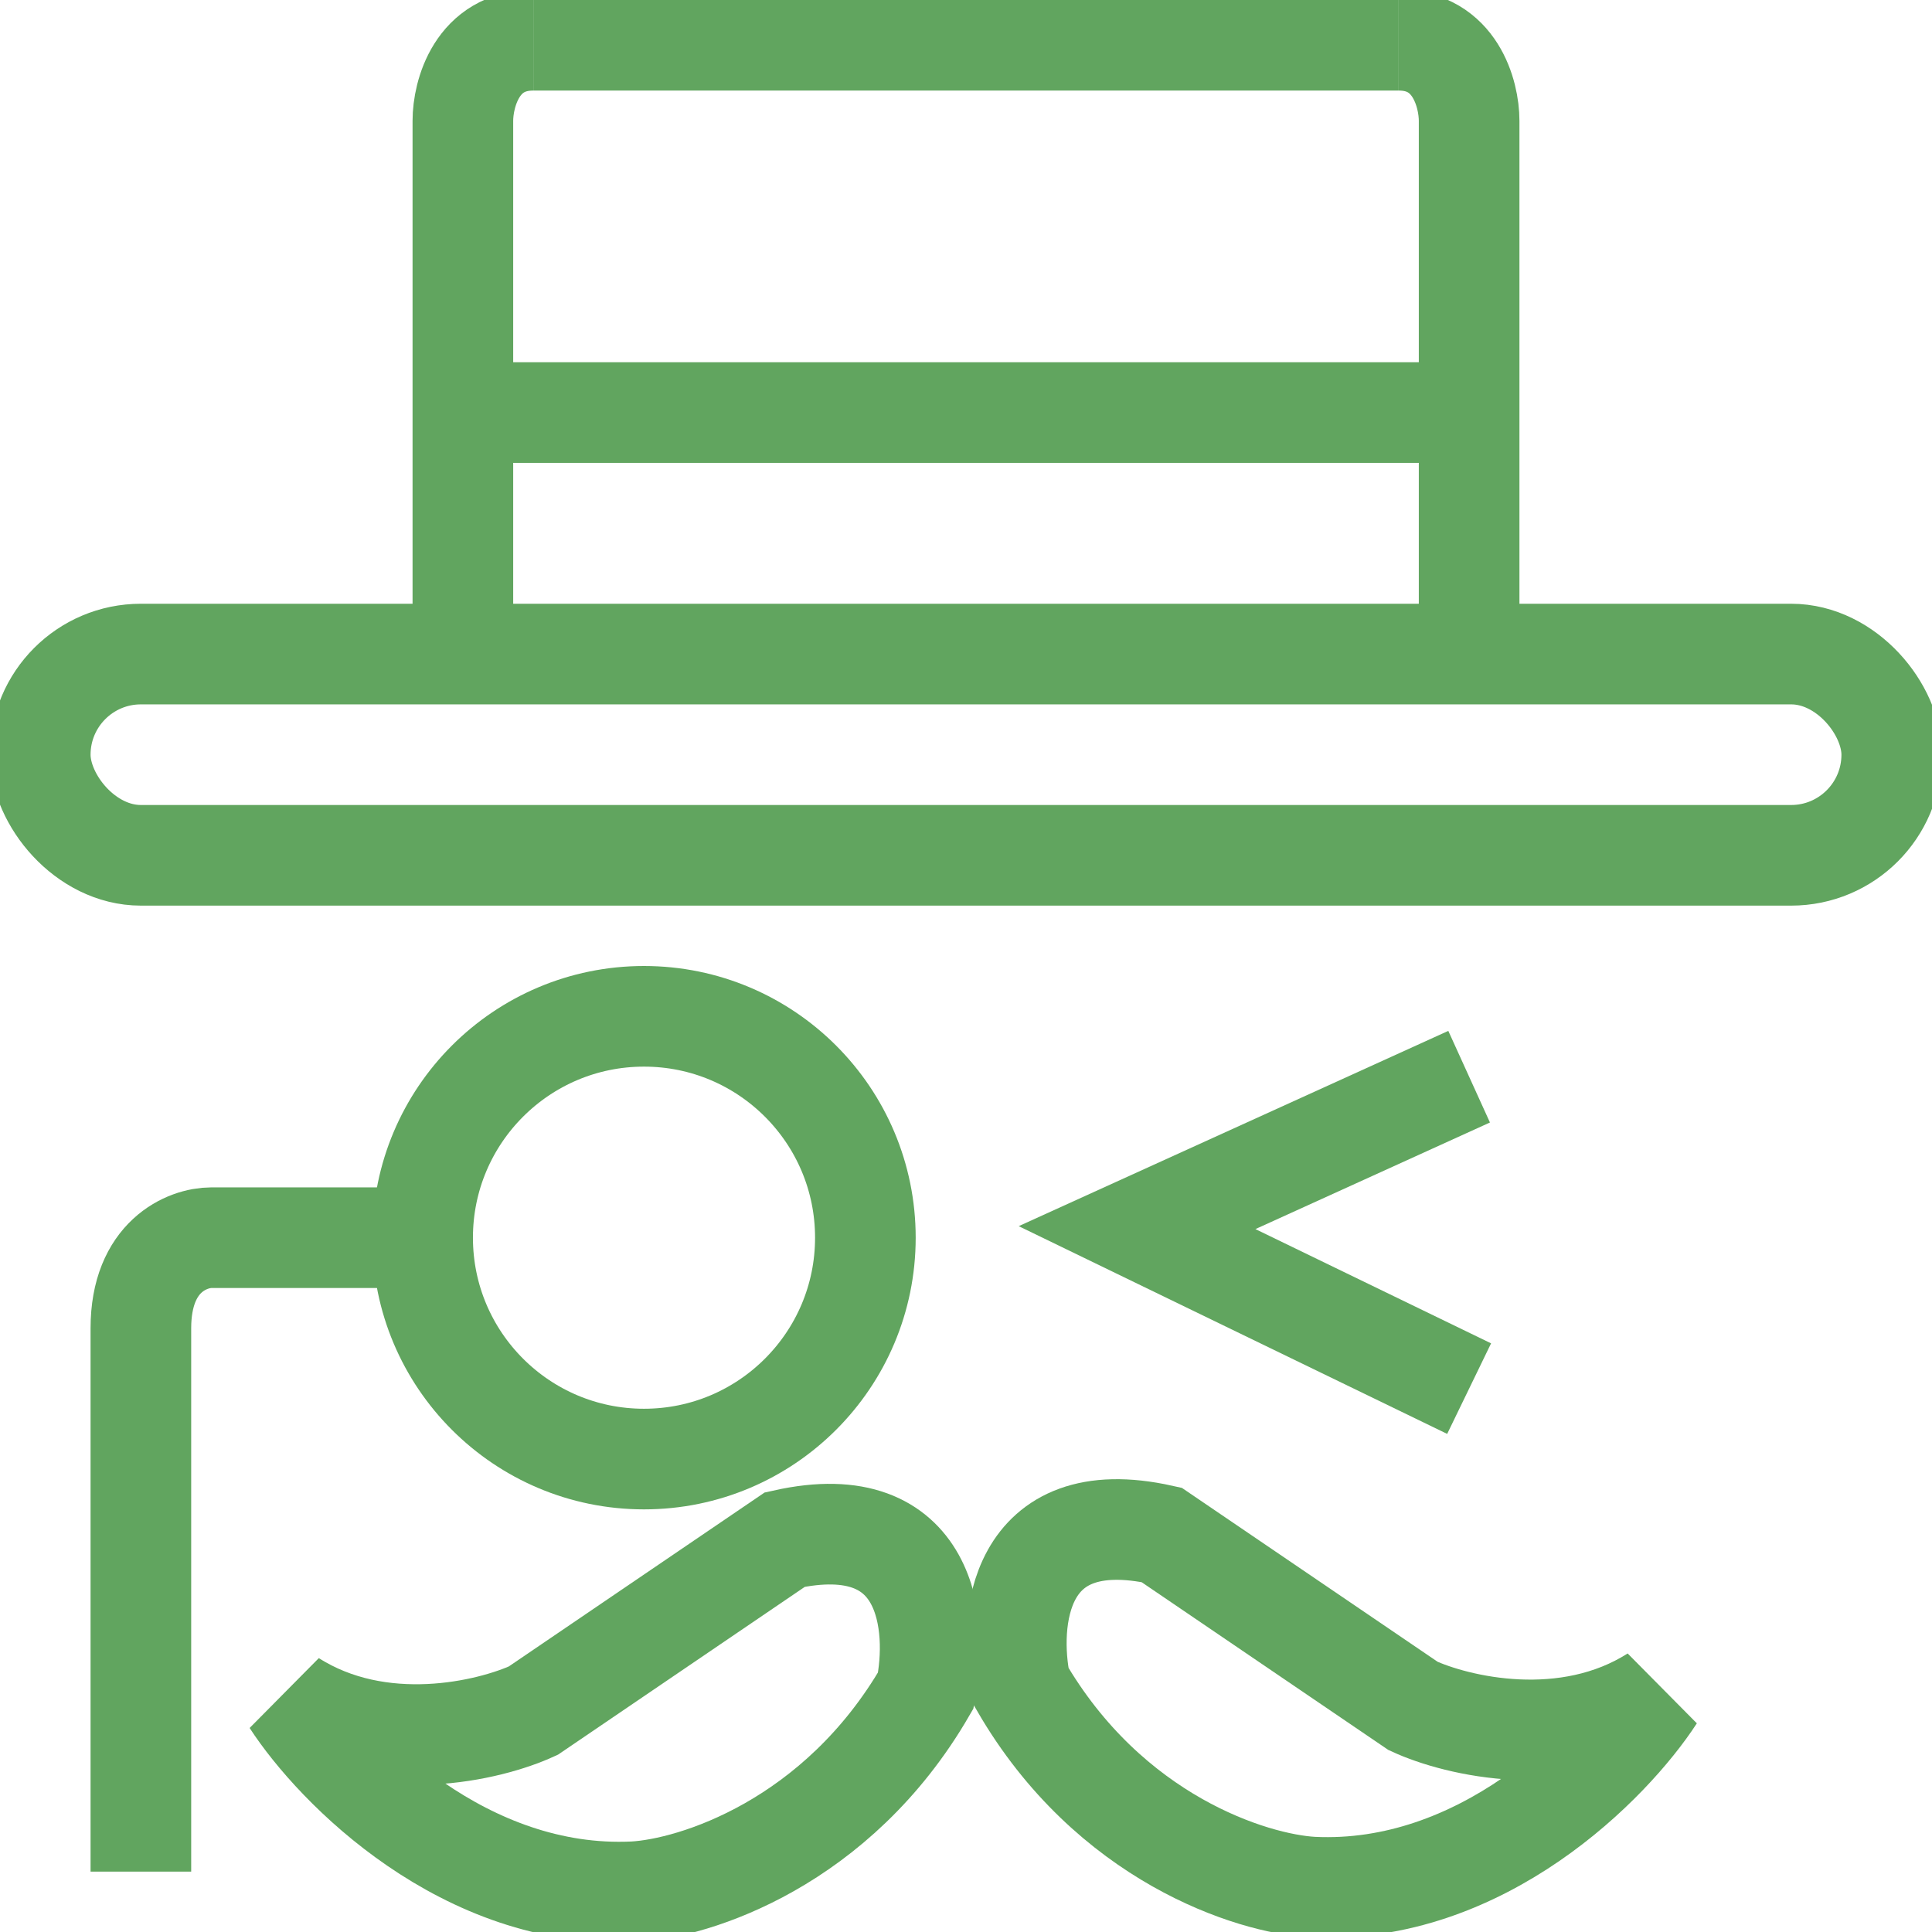 <svg width="200" height="200" viewBox="0 0 95 96" fill="none" xmlns="http://www.w3.org/2000/svg">
<path d="M72.5 53.5L56 61L72.5 69" stroke="#61A55F" stroke-width="5"/>
<path d="M26 85L38.5 76.5C45.7 74.9 46.167 80.833 45.5 84C41.1 91.6 34 93.833 31 94C22.6 94.4 16.167 87.833 14 84.5C18.4 87.3 23.833 86 26 85Z" stroke="#61A55F" stroke-width="5"/>
<path d="M69.719 84.769L57.219 76.269C50.019 74.669 49.553 80.602 50.219 83.769C54.619 91.369 61.719 93.602 64.719 93.769C73.119 94.169 79.553 87.602 81.719 84.269C77.319 87.069 71.886 85.769 69.719 84.769Z" stroke="#61A55F" stroke-width="5"/>
<path d="M23 20.5H72" stroke="#61A55F" stroke-width="5"/>
<path d="M26 2H69" stroke="#61A55F" stroke-width="5"/>
<path d="M22.5 31V6C22.5 4.667 23.2 2 26 2" stroke="#61A55F" stroke-width="5"/>
<path d="M72.5 31V6C72.5 4.667 71.8 2 69 2" stroke="#61A55F" stroke-width="5"/>
<rect x="1.5" y="32.5" width="92" height="10" rx="5" stroke="#61A55F" stroke-width="5"/>
<circle cx="31.5" cy="61.5" r="11" stroke="#61A55F" stroke-width="5"/>
<path d="M19 61.5H10C8.833 61.5 6.5 62.4 6.5 66V93" stroke="#61A55F" stroke-width="5"/>
</svg>
